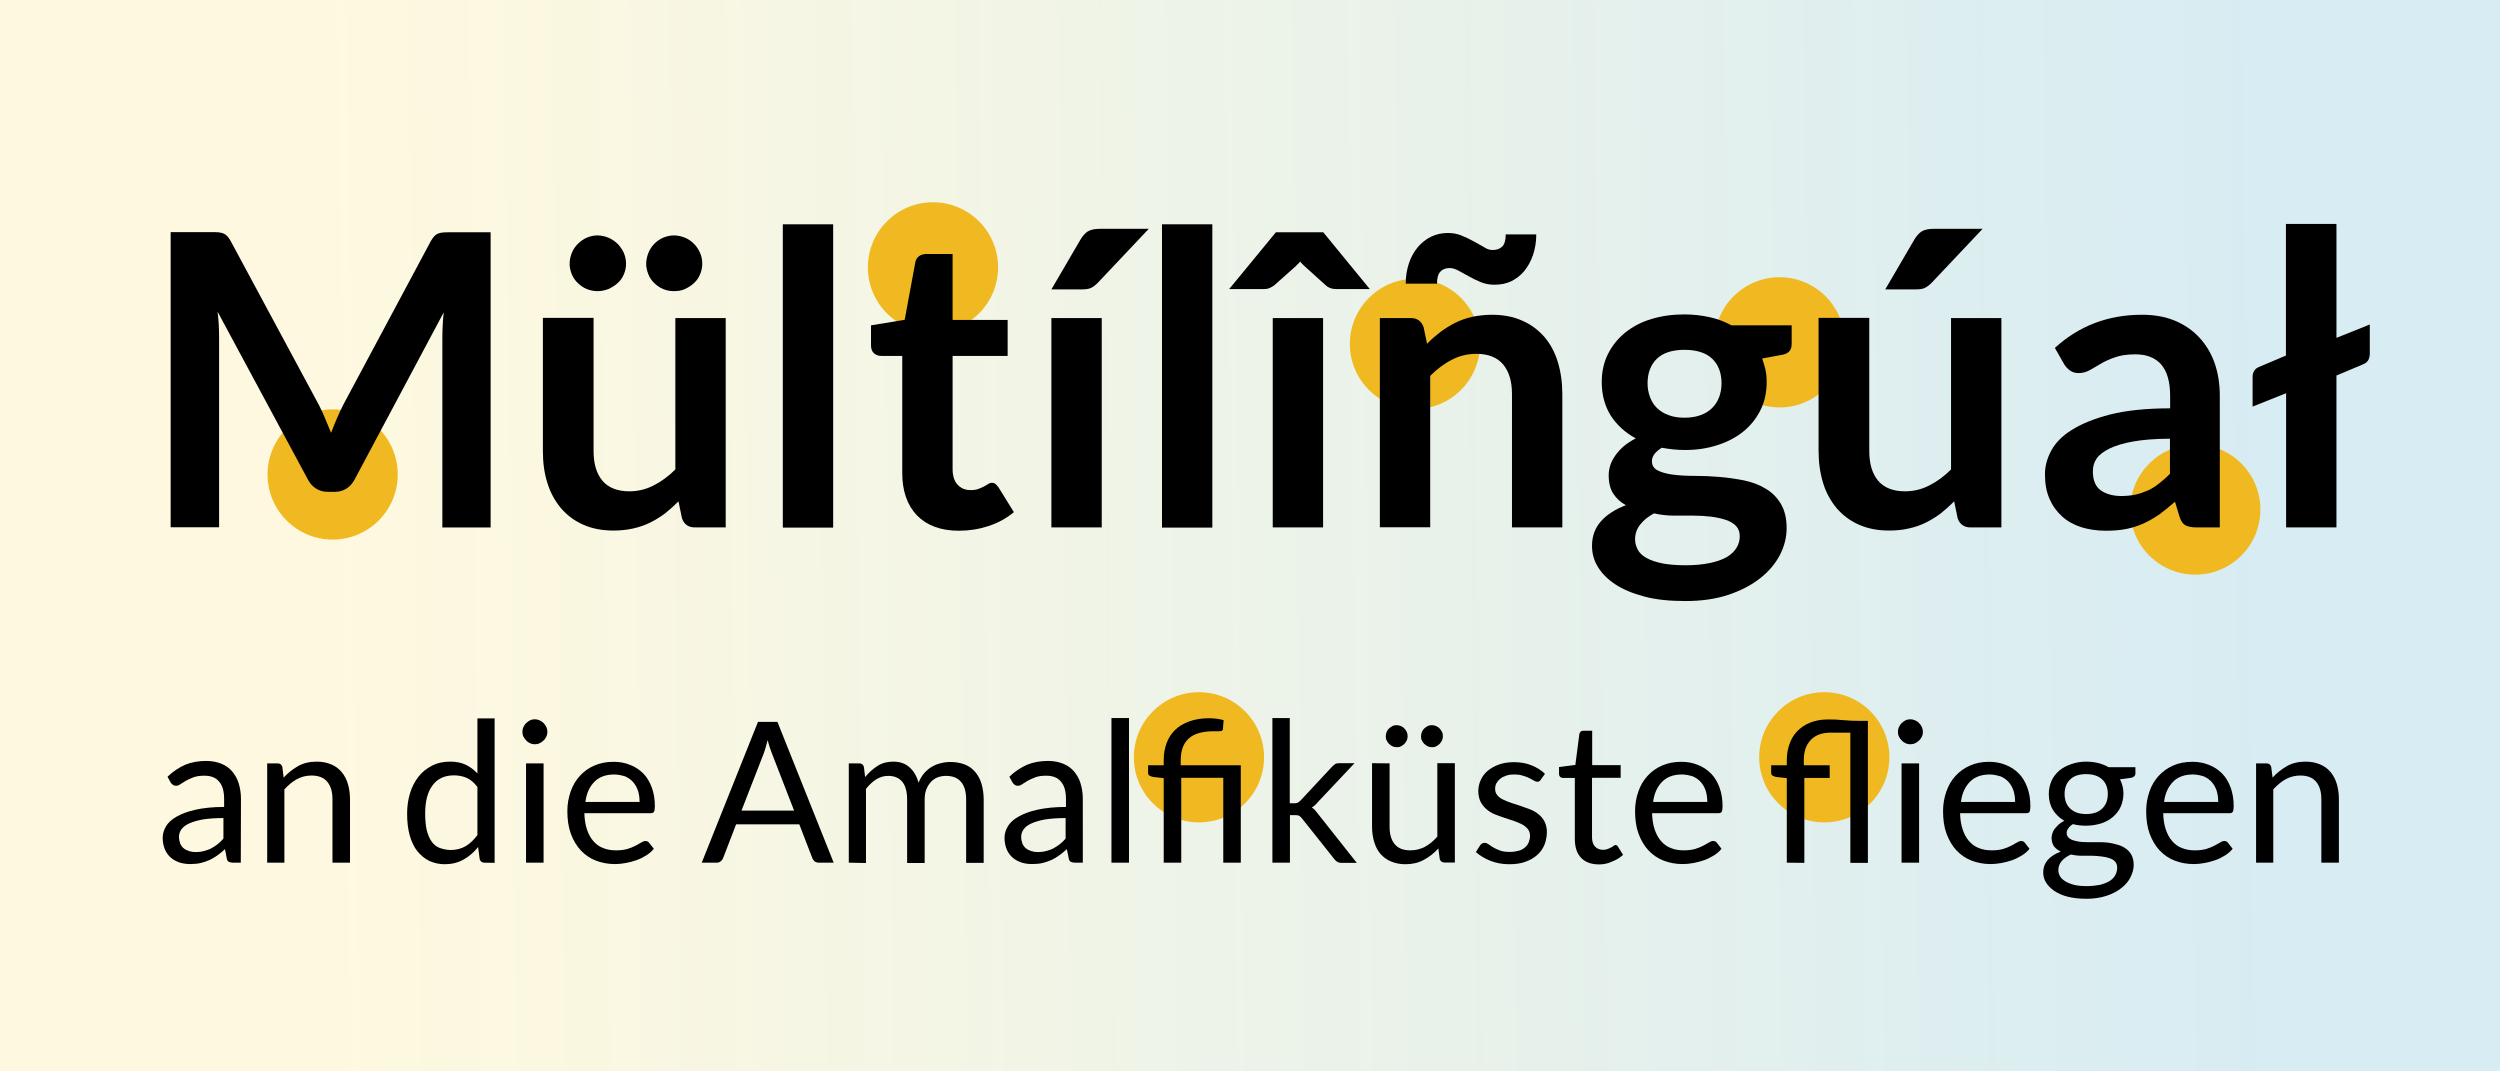 <?xml version="1.0" encoding="utf-8"?>
<!-- Generator: Adobe Illustrator 22.0.0, SVG Export Plug-In . SVG Version: 6.00 Build 0)  -->
<svg version="1.1" id="Ebene_1" xmlns="http://www.w3.org/2000/svg" xmlns:xlink="http://www.w3.org/1999/xlink" x="0px" y="0px"
	 viewBox="0 0 1440 617" style="enable-background:new 0 0 1440 617;" xml:space="preserve">
<style type="text/css">
	.st0{opacity:0.6;fill:url(#SVGID_1_);enable-background:new    ;}
	.st1{fill:#F0B921;}
</style>
<g id="Ebene_1_1_">
	
		<linearGradient id="SVGID_1_" gradientUnits="userSpaceOnUse" x1="197.679" y1="302.372" x2="1315.628" y2="315.513" gradientTransform="matrix(1 0 0 -1 0 617)">
		<stop  offset="5.000000e-04" style="stop-color:#FAE897;stop-opacity:0.5"/>
		<stop  offset="0.124" style="stop-color:#EFE49B;stop-opacity:0.488"/>
		<stop  offset="0.344" style="stop-color:#D0DAA5;stop-opacity:0.466"/>
		<stop  offset="0.634" style="stop-color:#9FC9B6;stop-opacity:0.436"/>
		<stop  offset="0.981" style="stop-color:#5CB1CD;stop-opacity:0.402"/>
		<stop  offset="1" style="stop-color:#58B0CE;stop-opacity:0.4"/>
	</linearGradient>
	<rect x="-2" class="st0" width="1442" height="617"/>
	
		<ellipse transform="matrix(0.23 -0.973 0.973 0.23 597.737 1149.119)" class="st1" cx="1024.9" cy="196.9" rx="37.5" ry="37.5"/>
	<circle class="st1" cx="815" cy="198.1" r="37.5"/>
	<circle class="st1" cx="537.4" cy="154" r="37.5"/>
	<circle class="st1" cx="1264.5" cy="293.5" r="37.5"/>
	<circle class="st1" cx="191.6" cy="273.3" r="37.5"/>
	<circle class="st1" cx="690.6" cy="436.2" r="37.5"/>
	<circle class="st1" cx="1050.8" cy="436.2" r="37.5"/>
	<g>
		<path d="M187.3,241.1c1.1,2.7,2.2,5.4,3.4,8.2c1.1-2.8,2.2-5.6,3.4-8.4c1.2-2.7,2.4-5.4,3.7-7.9l50.4-94.2c0.7-1.2,1.3-2.1,2-2.8
			c0.7-0.7,1.4-1.2,2.2-1.5s1.8-0.5,2.8-0.6c1-0.1,2.2-0.1,3.6-0.1h23.8v170h-27.8V194c0-2,0.1-4.3,0.2-6.7c0.1-2.4,0.3-4.9,0.6-7.4
			l-51.4,96.4c-1.2,2.2-2.7,3.9-4.6,5.1c-1.9,1.2-4.1,1.9-6.6,1.9h-4.4c-2.5,0-4.7-0.7-6.6-1.9c-1.9-1.2-3.4-2.9-4.6-5.1l-52.1-96.8
			c0.3,2.6,0.6,5.1,0.7,7.5c0.1,2.5,0.2,4.7,0.2,6.9v109.8H98.3v-170h23.8c1.4,0,2.6,0,3.6,0.1c1,0.1,2,0.3,2.8,0.6s1.6,0.8,2.3,1.5
			c0.7,0.7,1.4,1.7,2,2.8l50.8,94.4C185,235.8,186.2,238.4,187.3,241.1z"/>
		<path d="M341.9,183.2v76.6c0,7.4,1.7,13,5.1,17.1c3.4,4,8.6,6.1,15.4,6.1c5,0,9.7-1.1,14.1-3.4c4.4-2.2,8.6-5.3,12.5-9.2v-87.2h29
			v120.6h-17.8c-3.7,0-6.2-1.8-7.4-5.3l-2-9.7c-2.5,2.5-5.1,4.8-7.7,6.9c-2.7,2-5.5,3.8-8.6,5.3c-3,1.5-6.2,2.6-9.8,3.4
			c-3.4,0.8-7.3,1.2-11.3,1.2c-6.6,0-12.4-1.1-17.5-3.4c-5-2.2-9.3-5.4-12.8-9.5c-3.4-4.1-6.1-8.9-7.8-14.5
			c-1.8-5.6-2.6-11.7-2.6-18.5v-76.6H341.9z M360.6,152c0,2.2-0.5,4.3-1.3,6.1c-0.8,2-2,3.6-3.6,5c-1.5,1.4-3.3,2.5-5.3,3.4
			c-2,0.8-4.1,1.2-6.3,1.2c-2.1,0-4.1-0.4-6.1-1.2c-2-0.8-3.6-2-5.1-3.4c-1.5-1.4-2.7-3.1-3.5-5c-0.8-2-1.3-4-1.3-6.1
			c0-2.2,0.5-4.4,1.3-6.4c0.8-2,2-3.7,3.5-5.2c1.5-1.5,3.2-2.7,5.1-3.5s3.9-1.3,6.1-1.3c2.2,0,4.3,0.5,6.3,1.3c2,0.8,3.7,2,5.3,3.5
			c1.5,1.5,2.7,3.3,3.6,5.2C360.1,147.5,360.6,149.6,360.6,152z M404.5,152c0,2.2-0.5,4.3-1.3,6.1c-0.8,2-2,3.6-3.5,5
			c-1.5,1.4-3.3,2.5-5.2,3.4s-4.1,1.2-6.3,1.2c-2.2,0-4.3-0.4-6.2-1.2c-2-0.8-3.6-2-5.1-3.4c-1.5-1.4-2.6-3.1-3.4-5
			c-0.8-2-1.3-4-1.3-6.1c0-2.2,0.5-4.4,1.3-6.4c0.8-2,2-3.7,3.4-5.2c1.5-1.5,3.2-2.7,5.1-3.5s4-1.3,6.2-1.3c2.2,0,4.3,0.5,6.3,1.3
			c2,0.8,3.7,2,5.2,3.5c1.5,1.5,2.7,3.3,3.5,5.2C404.1,147.5,404.5,149.6,404.5,152z"/>
		<path d="M479.9,129.2v174.7h-29V129.2H479.9z"/>
		<path d="M552.3,305.7c-10.4,0-18.4-3-24.1-8.8c-5.7-6-8.5-14.1-8.5-24.5V205h-12.2c-1.6,0-2.9-0.5-4.1-1.5c-1.1-1-1.7-2.5-1.7-4.6
			v-11.5l19.4-3.2l6.1-33c0.3-1.6,1-2.8,2.1-3.6c1.1-0.8,2.6-1.3,4.3-1.3h15.1v38h31.7V205h-31.7v65.3c0,3.7,0.9,6.7,2.8,8.8
			c1.9,2.1,4.4,3.2,7.5,3.2c1.8,0,3.4-0.2,4.6-0.7c1.2-0.5,2.2-0.8,3.2-1.4c0.9-0.5,1.7-0.9,2.4-1.4c0.7-0.5,1.4-0.7,2.1-0.7
			c0.8,0,1.6,0.2,2.1,0.7c0.6,0.5,1.1,1.1,1.8,2L584,295c-4.2,3.5-9.1,6.2-14.6,8C563.9,304.8,558.2,305.7,552.3,305.7z"/>
		<path d="M661.6,131.9l-29,30.7c-1.5,1.6-2.9,2.6-4.3,3.3c-1.4,0.6-3.2,0.8-5.3,0.8h-17.4l16.7-28.6c1.2-2,2.5-3.6,4.1-4.7
			c1.6-1,3.9-1.6,7.1-1.6H661.6z M634.6,183.2v120.6h-29V183.2H634.6z"/>
		<path d="M698.3,129.2v174.7h-29V129.2H698.3z"/>
		<path d="M789,166.5h-19.4c-2.4,0-4.4-0.7-5.9-2.1l-12.4-11.2c-0.4-0.4-0.8-0.7-1.2-1.2c-0.5-0.4-0.8-0.8-1.2-1.4
			c-0.4,0.6-0.8,1-1.2,1.4c-0.5,0.4-0.8,0.7-1.2,1.2L734,164.3c-0.7,0.6-1.5,1-2.5,1.5c-1,0.5-2.1,0.7-3.4,0.7H708l26.9-32.7h27.3
			L789,166.5z M762.1,183.2v120.6h-29V183.2H762.1z"/>
		<path d="M794.8,303.8V183.2h17.8c3.7,0,6.2,1.8,7.4,5.3l2,9.5c2.4-2.5,5-4.7,7.7-6.8c2.7-2,5.6-3.8,8.6-5.3c3-1.5,6.2-2.6,9.7-3.4
			c3.4-0.7,7.2-1.2,11.3-1.2c6.6,0,12.4,1.1,17.5,3.4c5.1,2.2,9.3,5.4,12.8,9.4c3.4,4,6,8.8,7.7,14.4s2.6,11.8,2.6,18.5v76.8h-29
			V227c0-7.4-1.7-13-5.1-17.1c-3.4-4-8.6-6.1-15.4-6.1c-5,0-9.7,1.1-14.1,3.4c-4.4,2.2-8.6,5.4-12.5,9.3v87.2H794.8z M859.8,144
			c2.3,0,4.2-0.7,5.5-2c1.3-1.3,2-3.6,2-7h17.6c0,4.4-0.7,8.4-1.9,11.9c-1.2,3.5-2.9,6.6-5,9.2c-2.1,2.5-4.7,4.5-7.5,5.9
			c-3,1.4-6.1,2-9.7,2c-2.8,0-5.5-0.5-7.9-1.5c-2.4-1-4.7-2.1-6.8-3.3c-2-1.1-4.1-2.2-6-3.3c-1.9-1-3.5-1.5-5.1-1.5
			c-2.2,0-4.1,0.7-5.3,2c-1.3,1.4-2,3.7-2,7h-18c0-4.4,0.7-8.4,1.9-11.9c1.2-3.5,2.9-6.6,5.1-9.2c2.2-2.5,4.7-4.6,7.7-6
			c3-1.4,6.1-2.1,9.6-2.1c2.8,0,5.5,0.5,7.9,1.5c2.5,1,4.7,2.1,6.9,3.3c2.1,1.2,4.1,2.2,5.9,3.3C856.6,143.6,858.3,144,859.8,144z"
			/>
		<path d="M970.2,181.1c5.2,0,10.1,0.6,14.6,1.6c4.6,1,8.7,2.6,12.5,4.7h34.7v10.8c0,1.8-0.5,3.3-1.4,4.2c-0.9,1-2.5,1.8-4.8,2.1
			l-10.8,2c0.7,2,1.4,4.2,1.9,6.4c0.5,2.2,0.7,4.7,0.7,7.2c0,6-1.2,11.4-3.6,16.2c-2.4,4.8-5.7,8.9-9.9,12.3
			c-4.2,3.4-9.2,6-14.9,7.8c-5.8,1.9-12,2.8-18.7,2.8c-4.6,0-8.9-0.5-13.3-1.3c-3.7,2.3-5.7,4.8-5.7,7.7c0,2.4,1.1,4.3,3.4,5.4
			c2.2,1.1,5.2,2,8.8,2.4c3.6,0.5,7.8,0.7,12.4,0.7c4.7,0,9.4,0.2,14.2,0.6c4.8,0.4,9.6,1.1,14.2,2c4.7,1,8.8,2.5,12.4,4.7
			c3.6,2.1,6.6,5,8.8,8.7c2.2,3.6,3.4,8.4,3.4,14.1c0,5.3-1.3,10.5-3.9,15.5c-2.6,5-6.4,9.5-11.4,13.4c-4.9,3.9-11.1,7.1-18.2,9.5
			c-7.2,2.4-15.5,3.6-24.7,3.6s-17.1-0.8-23.8-2.6c-6.7-1.8-12.3-4.1-16.8-7.1c-4.5-3-7.7-6.3-10-10.1s-3.3-7.8-3.3-12
			c0-5.7,1.8-10.4,5.2-14.2c3.4-3.8,8.2-6.9,14.3-9.2c-3-1.7-5.4-3.8-7.2-6.6c-1.8-2.7-2.7-6.3-2.7-10.7c0-1.8,0.3-3.6,0.9-5.6
			s1.6-3.8,2.9-5.7c1.3-1.9,2.9-3.6,4.8-5.3c2-1.7,4.3-3.2,7-4.6c-6.1-3.3-10.9-7.7-14.4-13.1c-3.4-5.5-5.2-11.9-5.2-19.3
			c0-6,1.2-11.4,3.6-16.2c2.4-4.8,5.7-8.9,10-12.4c4.3-3.4,9.3-6.1,15.2-7.8C957,182,963.3,181.1,970.2,181.1z M1002.1,308.9
			c0-2.4-0.7-4.4-2.1-5.9c-1.4-1.5-3.4-2.7-5.8-3.5s-5.3-1.5-8.6-1.9c-3.3-0.4-6.7-0.6-10.3-0.6c-3.6,0-7.4,0-11.3,0
			c-3.9,0-7.6-0.5-11.3-1.3c-3.3,1.8-6,3.9-7.9,6.4c-2,2.5-3,5.3-3,8.6c0,2.1,0.6,4.1,1.6,6c1,1.9,2.7,3.4,5,4.7
			c2.3,1.3,5.3,2.3,9,3.1c3.7,0.7,8.2,1.1,13.5,1.1c5.4,0,10.1-0.5,14-1.3c3.9-0.8,7.2-2,9.7-3.4c2.5-1.5,4.4-3.3,5.6-5.3
			C1001.5,313.5,1002.1,311.3,1002.1,308.9z M970.2,240.6c3.6,0,6.7-0.5,9.4-1.5c2.7-1,4.8-2.3,6.6-4.1c1.8-1.8,3.1-3.8,4-6.2
			c0.9-2.4,1.4-5.1,1.4-8c0-6-1.8-10.7-5.3-14.1c-3.5-3.4-8.9-5.2-16-5.2c-7.2,0-12.5,1.8-16,5.2s-5.3,8.2-5.3,14.1
			c0,2.8,0.5,5.5,1.4,7.9c0.9,2.4,2.2,4.6,4,6.3s4,3.2,6.7,4.1C963.6,240.1,966.7,240.6,970.2,240.6z"/>
		<path d="M1076.7,183.2v76.6c0,7.4,1.7,13,5.1,17.1c3.4,4,8.6,6.1,15.4,6.1c5,0,9.7-1.1,14.1-3.4c4.4-2.2,8.6-5.3,12.5-9.2v-87.2
			h29v120.6h-17.8c-3.7,0-6.2-1.8-7.4-5.3l-2-9.7c-2.5,2.5-5.1,4.8-7.7,6.9c-2.7,2-5.5,3.8-8.6,5.3c-3,1.5-6.2,2.6-9.8,3.4
			c-3.4,0.8-7.3,1.2-11.3,1.2c-6.6,0-12.4-1.1-17.5-3.4c-5-2.2-9.3-5.4-12.8-9.5c-3.4-4.1-6.1-8.9-7.8-14.5s-2.6-11.7-2.6-18.5
			v-76.6H1076.7z M1141.9,131.9l-29,30.7c-1.5,1.6-2.9,2.6-4.3,3.3c-1.4,0.6-3.2,0.8-5.3,0.8h-17.4l16.7-28.6c1.2-2,2.5-3.6,4.1-4.7
			c1.6-1,3.9-1.6,7.1-1.6H1141.9z"/>
		<path d="M1278.3,303.8h-13c-2.7,0-4.9-0.4-6.4-1.2c-1.6-0.8-2.7-2.5-3.5-5l-2.6-8.6c-3.1,2.7-6.1,5.1-9,7.3c-3,2-6,3.8-9.1,5.2
			c-3.2,1.4-6.4,2.5-10,3.2c-3.5,0.7-7.4,1-11.7,1c-5.1,0-9.8-0.7-14.1-2c-4.3-1.4-8-3.4-11.1-6.2c-3.1-2.8-5.5-6.1-7.3-10.2
			c-1.8-4.1-2.6-8.8-2.6-14.2c0-4.6,1.2-9,3.6-13.5s6.3-8.5,11.9-12c5.6-3.5,12.9-6.5,22.2-8.9c9.2-2.3,20.8-3.5,34.4-3.5v-7.1
			c0-8.1-1.7-14.1-5.1-18.1c-3.4-3.9-8.4-5.9-14.9-5.9c-4.7,0-8.7,0.6-11.7,1.7c-3.2,1.1-5.9,2.3-8.2,3.7c-2.3,1.4-4.5,2.6-6.4,3.7
			c-2,1.1-4.1,1.7-6.4,1.7c-2,0-3.6-0.5-5-1.5c-1.4-1-2.5-2.2-3.4-3.7l-5.3-9.3c13.9-12.7,30.6-19.1,50.2-19.1
			c7.1,0,13.3,1.1,18.9,3.4c5.5,2.3,10.2,5.5,14.1,9.7c3.8,4.1,6.8,9,8.8,14.7s3,12,3,18.8V303.8z M1221.9,285.7
			c3,0,5.7-0.3,8.2-0.8c2.5-0.6,4.8-1.4,7.1-2.4c2.2-1,4.4-2.4,6.4-4c2-1.6,4.2-3.4,6.3-5.6v-20.2c-8.5,0-15.5,0.6-21.2,1.6
			c-5.7,1-10.2,2.4-13.7,4.1c-3.4,1.7-5.9,3.6-7.4,5.8c-1.5,2.2-2.1,4.7-2.1,7.3c0,5.1,1.5,8.8,4.6,11
			C1213.2,284.6,1217.1,285.7,1221.9,285.7z"/>
		<path d="M1345.8,129.2v65.4l19.2-7.7v16.7c0,3.3-1.3,5.3-4,6.3l-15.2,6.4v87.5h-29v-77.3l-19.3,7.7v-17.1c0-2.7,1.2-4.7,3.6-5.7
			l15.6-6.6V129h29V129.2z"/>
	</g>
	<g>
		<path d="M138.7,496.9h-4.5c-1,0-1.8-0.2-2.4-0.5c-0.6-0.3-1-0.9-1.2-2l-1-5.3c-1.5,1.4-3,2.6-4.4,3.6c-1.4,1-3,2-4.6,2.7
			c-1.6,0.7-3.3,1.3-5,1.7c-1.8,0.4-3.8,0.6-6,0.6c-2.2,0-4.3-0.3-6.2-0.9c-2-0.7-3.6-1.6-5-2.8s-2.6-2.8-3.4-4.7s-1.3-4.2-1.3-6.8
			c0-2.2,0.7-4.5,1.9-6.5c1.2-2.1,3.3-4,6.1-5.6c2.8-1.6,6.4-3,10.9-4c4.5-1,10-1.6,16.5-1.6v-4.5c0-4.5-0.9-7.8-2.9-10.1
			c-1.9-2.3-4.7-3.4-8.5-3.4c-2.4,0-4.6,0.3-6.2,0.9c-1.7,0.7-3.2,1.3-4.4,2c-1.2,0.7-2.3,1.5-3.2,2c-0.9,0.7-1.8,0.9-2.6,0.9
			c-0.7,0-1.3-0.2-1.8-0.6c-0.5-0.4-0.9-0.8-1.2-1.3l-1.8-3.3c3.2-3.1,6.6-5.3,10.2-6.9c3.6-1.5,7.7-2.2,12.2-2.2
			c3.2,0,6.1,0.6,8.6,1.6c2.5,1,4.6,2.5,6.2,4.4s3,4.2,3.8,6.9c0.8,2.7,1.3,5.6,1.3,8.8L138.7,496.9L138.7,496.9z M112.6,490.8
			c1.8,0,3.4-0.2,4.8-0.6s2.9-0.8,4.2-1.5c1.3-0.7,2.5-1.5,3.7-2.4s2.3-2,3.4-3.3v-11.8c-4.7,0-8.6,0.3-11.8,0.8
			c-3.3,0.6-5.9,1.4-7.9,2.3c-2,0.9-3.5,2-4.5,3.4c-0.9,1.3-1.4,2.7-1.4,4.3c0,1.5,0.3,2.8,0.7,3.9c0.5,1.1,1.1,2,2,2.7
			c0.8,0.7,1.8,1.2,3,1.6C110,490.6,111.3,490.8,112.6,490.8z"/>
		<path d="M153.9,496.9v-57.2h6c1.4,0,2.3,0.7,2.7,2l0.8,6.2c2.5-2.8,5.3-4.9,8.4-6.7c3.1-1.7,6.6-2.5,10.7-2.5
			c3.2,0,5.9,0.6,8.3,1.6c2.4,1,4.4,2.5,6,4.4c1.6,1.9,2.8,4.2,3.6,6.9c0.8,2.7,1.2,5.7,1.2,8.8v36.5h-10.1v-36.5
			c0-4.4-1-7.7-3-10.1c-2-2.4-5-3.6-9.1-3.6c-3,0-5.8,0.7-8.4,2.1s-4.9,3.4-7.2,5.9v42.2H153.9z"/>
		<path d="M279,496.9c-1.4,0-2.3-0.7-2.7-2l-0.9-7c-2.4,3-5.2,5.4-8.4,7.2c-3.2,1.8-6.8,2.7-10.8,2.7c-3.3,0-6.2-0.7-8.9-1.9
			c-2.7-1.3-4.9-3.2-6.9-5.6c-1.9-2.4-3.4-5.5-4.4-9.1c-1-3.6-1.5-7.8-1.5-12.6c0-4.2,0.6-8.2,1.7-11.8c1.1-3.6,2.8-6.8,4.9-9.5
			c2.1-2.7,4.7-4.7,7.8-6.3s6.5-2.3,10.4-2.3c3.5,0,6.5,0.6,9,1.8c2.5,1.2,4.7,2.9,6.7,5v-31.7h9.9V497L279,496.9L279,496.9z
			 M259.5,489.6c3.3,0,6.1-0.7,8.7-2.2c2.5-1.5,4.7-3.6,6.8-6.4v-27.7c-1.9-2.5-3.9-4.2-6.1-5.2c-2.2-1-4.7-1.5-7.4-1.5
			c-5.4,0-9.5,1.9-12.3,5.7c-2.9,3.8-4.3,9.2-4.3,16.3c0,3.7,0.3,6.9,0.9,9.6c0.7,2.7,1.6,4.8,2.8,6.5c1.2,1.7,2.8,3,4.6,3.7
			C255,489,257.2,489.6,259.5,489.6z"/>
		<path d="M315.3,421.6c0,1-0.2,1.9-0.6,2.7c-0.4,0.8-0.9,1.6-1.6,2.2c-0.7,0.7-1.4,1.2-2.3,1.6c-0.8,0.4-1.8,0.6-2.8,0.6
			c-1,0-1.9-0.2-2.7-0.6c-0.8-0.4-1.6-0.9-2.2-1.6c-0.7-0.7-1.2-1.4-1.6-2.2c-0.4-0.8-0.6-1.8-0.6-2.7c0-1,0.2-2,0.6-2.8
			c0.4-0.9,0.9-1.7,1.6-2.3c0.7-0.7,1.4-1.2,2.2-1.6c0.8-0.4,1.8-0.6,2.7-0.6c1,0,1.9,0.2,2.8,0.6c0.8,0.4,1.7,0.9,2.3,1.6
			c0.7,0.7,1.2,1.4,1.6,2.3C315.2,419.8,315.3,420.7,315.3,421.6z M313.1,439.7v57.2H303v-57.2H313.1z"/>
		<path d="M353.5,438.8c3.4,0,6.6,0.6,9.5,1.8c2.9,1.1,5.4,2.8,7.5,4.9c2.1,2.1,3.7,4.8,4.9,8c1.2,3.2,1.8,6.8,1.8,10.9
			c0,1.6-0.2,2.6-0.5,3.2c-0.4,0.6-1,0.8-2,0.8h-38.1c0.1,3.6,0.6,6.8,1.5,9.4c0.9,2.7,2.1,4.9,3.7,6.7c1.6,1.8,3.4,3.2,5.7,4
			c2.1,0.9,4.7,1.3,7.4,1.3c2.5,0,4.7-0.3,6.5-0.8c1.9-0.6,3.4-1.2,4.7-1.9c1.3-0.7,2.4-1.3,3.4-1.9s1.7-0.8,2.3-0.8
			c0.8,0,1.5,0.3,2,0.9l2.8,3.6c-1.2,1.5-2.7,2.8-4.5,3.9c-1.8,1.1-3.6,2-5.6,2.7c-2,0.7-4,1.2-6.1,1.6c-2.1,0.4-4.2,0.6-6.2,0.6
			c-4,0-7.6-0.7-11-2c-3.4-1.3-6.2-3.3-8.7-5.9c-2.4-2.6-4.3-5.8-5.7-9.6c-1.4-3.8-2-8.2-2-13.1c0-4,0.7-7.7,1.9-11.2
			c1.2-3.4,3-6.5,5.3-9s5.1-4.6,8.5-6C345.7,439.5,349.4,438.8,353.5,438.8z M353.8,446.1c-4.8,0-8.7,1.4-11.4,4.2
			c-2.8,2.8-4.6,6.7-5.2,11.6h31.2c0-2.3-0.3-4.5-0.9-6.4c-0.7-2-1.6-3.6-2.8-5s-2.8-2.5-4.6-3.3C358.1,446.6,356,446.1,353.8,446.1
			z"/>
		<path d="M480.2,496.9h-8.5c-1,0-1.8-0.3-2.4-0.7c-0.6-0.5-1-1.1-1.4-1.9l-7.5-19.5H424l-7.5,19.5c-0.3,0.7-0.7,1.3-1.4,1.8
			c-0.7,0.6-1.4,0.8-2.4,0.8h-8.5l32.4-81.1h11.2L480.2,496.9z M427.1,466.9h30.3l-12.8-33c-0.8-2-1.7-4.6-2.4-7.6
			c-0.4,1.6-0.8,3-1.2,4.3s-0.7,2.4-1.1,3.4L427.1,466.9z"/>
		<path d="M488.9,496.9v-57.2h6c1.4,0,2.3,0.7,2.7,2l0.7,5.9c2.1-2.6,4.5-4.7,7.1-6.4c2.6-1.7,5.7-2.5,9.1-2.5c3.9,0,7,1.1,9.4,3.3
			c2.4,2.1,4.1,5,5.2,8.8c0.8-2,1.9-3.9,3.2-5.4c1.3-1.5,2.8-2.8,4.4-3.7c1.6-1,3.4-1.7,5.2-2.1c1.9-0.5,3.7-0.7,5.6-0.7
			c3,0,5.7,0.5,8.1,1.4c2.3,0.9,4.4,2.3,6,4.2c1.6,1.9,2.9,4.1,3.7,6.8c0.8,2.7,1.3,5.8,1.3,9.2v36.5h-10.1v-36.5
			c0-4.5-1-7.9-3-10.2s-4.8-3.4-8.6-3.4c-1.7,0-3.3,0.3-4.7,0.8s-2.8,1.4-3.9,2.6s-2,2.5-2.7,4.3c-0.7,1.7-1,3.7-1,6v36.5h-10.1
			v-36.5c0-4.6-0.9-8-2.8-10.3s-4.6-3.4-8.1-3.4c-2.5,0-4.8,0.7-6.9,2c-2.1,1.3-4.1,3.2-5.9,5.5v42.7L488.9,496.9L488.9,496.9z"/>
		<path d="M623.7,496.9h-4.5c-1,0-1.8-0.2-2.4-0.5c-0.6-0.3-1-0.9-1.2-2l-1.1-5.3c-1.5,1.4-3,2.6-4.4,3.6c-1.4,1-3,2-4.6,2.7
			c-1.6,0.7-3.3,1.3-5,1.7c-1.8,0.4-3.8,0.6-6,0.6c-2.2,0-4.3-0.3-6.2-0.9c-2-0.7-3.6-1.6-5-2.8c-1.4-1.2-2.6-2.8-3.4-4.7
			s-1.3-4.2-1.3-6.8c0-2.2,0.7-4.5,1.9-6.5c1.2-2.1,3.3-4,6.1-5.6c2.8-1.6,6.4-3,10.9-4c4.5-1,10-1.6,16.5-1.6v-4.5
			c0-4.5-0.9-7.8-2.9-10.1c-1.9-2.3-4.7-3.4-8.5-3.4c-2.4,0-4.6,0.3-6.2,0.9c-1.7,0.7-3.2,1.3-4.4,2s-2.3,1.5-3.2,2
			c-0.9,0.7-1.8,0.9-2.6,0.9c-0.7,0-1.3-0.2-1.8-0.6c-0.5-0.4-0.9-0.8-1.2-1.3l-1.8-3.3c3.2-3.1,6.6-5.3,10.2-6.9
			c3.6-1.5,7.7-2.2,12.2-2.2c3.2,0,6.1,0.6,8.6,1.6c2.5,1,4.6,2.5,6.2,4.4s3,4.2,3.8,6.9c0.8,2.7,1.3,5.6,1.3,8.8L623.7,496.9
			L623.7,496.9z M597.7,490.8c1.8,0,3.4-0.2,4.8-0.6s2.9-0.8,4.2-1.5c1.3-0.7,2.5-1.5,3.7-2.4s2.3-2,3.4-3.3v-11.8
			c-4.7,0-8.6,0.3-11.8,0.8c-3.3,0.6-5.9,1.4-7.9,2.3s-3.5,2-4.5,3.4c-0.9,1.3-1.4,2.7-1.4,4.3c0,1.5,0.3,2.8,0.7,3.9
			c0.5,1.1,1.1,2,2,2.7c0.8,0.7,1.8,1.2,3,1.6C595.1,490.6,596.4,490.8,597.7,490.8z"/>
		<path d="M650.3,413.6v83.3h-10.1v-83.3H650.3z"/>
		<path d="M670.3,496.9v-48.7l-6.3-0.7c-0.8-0.2-1.4-0.5-2-0.8c-0.6-0.4-0.7-0.9-0.7-1.8v-4.1h9v-3.2c0-3.5,0.6-6.7,1.7-9.7
			c1.1-2.9,2.7-5.4,4.9-7.5c2.1-2.1,4.9-3.7,8.2-4.9c3.3-1.2,7.1-1.8,11.4-1.8c1.4,0,2.9,0.1,4.4,0.3c1.5,0.2,2.8,0.5,3.9,0.8
			l-0.4,5.3c-0.1,0.5-0.3,0.7-0.7,0.9c-0.4,0.1-0.9,0.2-1.7,0.2c-0.4,0-0.8,0-1.3,0s-0.9,0-1.5,0c-6.7,0-11.5,1.4-14.5,4.2
			c-3.1,2.8-4.6,6.9-4.6,12.5v2.9h34.6v56.1h-10.1v-48.9h-24.2v48.9L670.3,496.9L670.3,496.9z"/>
		<path d="M742.9,413.6v49.1h2.6c0.7,0,1.4-0.1,1.9-0.3s1-0.7,1.7-1.3l18.1-19.4c0.6-0.6,1.1-1.1,1.7-1.5c0.6-0.4,1.3-0.6,2.2-0.6
			h9.1L759,462.1c-0.6,0.7-1,1.2-1.6,1.7c-0.5,0.5-1.1,0.9-1.8,1.3c0.7,0.5,1.3,0.9,1.9,1.6c0.6,0.7,1,1.2,1.6,2l22.4,28.3h-9
			c-0.8,0-1.6-0.2-2.1-0.5c-0.6-0.3-1.1-0.8-1.7-1.5L750,471.5c-0.6-0.8-1.1-1.3-1.7-1.6c-0.6-0.3-1.4-0.4-2.5-0.4H743v27.4h-10.1
			v-83.3H742.9z"/>
		<path d="M800.4,439.7v36.5c0,4.4,1,7.7,3,10.1c2,2.4,5,3.5,9,3.5c3,0,5.7-0.7,8.3-2c2.6-1.4,5-3.4,7.2-5.9v-42.3h10.1v57.2h-6
			c-1.4,0-2.3-0.7-2.7-2l-0.8-6.1c-2.5,2.8-5.3,4.9-8.4,6.6c-3.1,1.7-6.6,2.5-10.6,2.5c-3.2,0-5.9-0.6-8.3-1.6
			c-2.4-1-4.4-2.5-6.1-4.4c-1.6-1.9-2.8-4.2-3.6-6.9s-1.2-5.7-1.2-8.8v-36.5L800.4,439.7L800.4,439.7z M810.8,424.1
			c0,0.8-0.2,1.7-0.5,2.4c-0.4,0.7-0.8,1.4-1.4,2c-0.6,0.6-1.3,1-2,1.4s-1.6,0.5-2.4,0.5c-0.8,0-1.6-0.2-2.4-0.5
			c-0.7-0.4-1.4-0.8-2-1.4c-0.6-0.6-1-1.2-1.4-2c-0.4-0.7-0.5-1.6-0.5-2.4c0-0.8,0.2-1.7,0.5-2.5c0.4-0.8,0.8-1.5,1.4-2
			c0.6-0.6,1.2-1,2-1.4c0.7-0.4,1.6-0.5,2.4-0.5c0.8,0,1.7,0.2,2.4,0.5c0.7,0.3,1.5,0.8,2,1.4c0.6,0.6,1.1,1.3,1.4,2
			S810.8,423.2,810.8,424.1z M831.1,424.1c0,0.8-0.2,1.7-0.5,2.4c-0.4,0.7-0.8,1.4-1.4,2s-1.3,1-2,1.4s-1.6,0.5-2.4,0.5
			s-1.7-0.2-2.4-0.5c-0.7-0.4-1.4-0.8-2-1.4s-1-1.2-1.4-2c-0.4-0.7-0.5-1.6-0.5-2.4c0-0.8,0.2-1.7,0.5-2.5c0.4-0.8,0.8-1.5,1.4-2
			c0.6-0.6,1.2-1,2-1.4c0.7-0.4,1.6-0.5,2.4-0.5c0.8,0,1.7,0.2,2.4,0.5c0.7,0.4,1.5,0.8,2,1.4c0.6,0.6,1,1.3,1.4,2
			C831,422.4,831.1,423.2,831.1,424.1z"/>
		<path d="M887.5,449.1c-0.5,0.8-1.1,1.2-2,1.2c-0.6,0-1.2-0.2-2-0.7c-0.7-0.4-1.6-0.8-2.6-1.4c-1-0.5-2.2-1-3.7-1.4
			c-1.4-0.5-3.2-0.7-5.1-0.7c-1.7,0-3.3,0.2-4.6,0.7c-1.4,0.5-2.5,1-3.4,1.8c-0.9,0.7-1.7,1.7-2.2,2.6c-0.5,1-0.7,2-0.7,3.3
			c0,1.5,0.5,2.7,1.3,3.6c0.8,1,2,1.9,3.4,2.5c1.4,0.7,3,1.3,4.7,1.9c1.8,0.6,3.6,1.1,5.5,1.8s3.7,1.3,5.5,2
			c1.8,0.7,3.4,1.7,4.7,2.8c1.4,1.1,2.5,2.5,3.4,4.2c0.8,1.7,1.3,3.6,1.3,5.9c0,2.6-0.5,5.1-1.4,7.4c-0.9,2.2-2.3,4.2-4.2,5.9
			s-4.1,2.9-6.8,3.9c-2.7,1-5.8,1.4-9.3,1.4c-4,0-7.6-0.7-10.9-2c-3.3-1.3-6-3-8.3-5l2.4-3.8c0.3-0.5,0.7-0.8,1.1-1.1
			c0.4-0.3,0.9-0.4,1.7-0.4c0.7,0,1.4,0.3,2.1,0.8c0.7,0.6,1.7,1.1,2.7,1.8c1.1,0.7,2.4,1.2,3.9,1.8c1.5,0.6,3.4,0.8,5.8,0.8
			c2,0,3.6-0.3,5.1-0.7s2.7-1.2,3.6-2c1-0.8,1.7-1.9,2.1-3s0.7-2.3,0.7-3.6c0-1.6-0.5-2.9-1.3-3.9c-0.8-1-2-2-3.4-2.7
			c-1.4-0.7-3-1.4-4.7-2c-1.8-0.6-3.6-1.1-5.5-1.8c-1.9-0.6-3.7-1.3-5.5-2c-1.8-0.7-3.4-1.8-4.7-2.9c-1.4-1.2-2.5-2.6-3.4-4.3
			c-0.8-1.7-1.3-3.8-1.3-6.2c0-2.1,0.5-4.3,1.4-6.3c0.9-2,2.2-3.8,4-5.3c1.8-1.5,3.9-2.7,6.4-3.6c2.5-0.9,5.4-1.4,8.7-1.4
			c3.7,0,7.2,0.6,10.1,1.8c3,1.2,5.6,2.8,7.8,4.9L887.5,449.1z"/>
		<path d="M921.1,497.9c-4.6,0-8-1.3-10.4-3.8c-2.4-2.5-3.6-6.1-3.6-10.9v-35.1h-6.9c-0.6,0-1.1-0.2-1.5-0.6
			c-0.4-0.4-0.7-0.9-0.7-1.7v-4l9.4-1.2l2.3-17.7c0.1-0.6,0.3-1,0.7-1.4c0.4-0.4,0.9-0.6,1.6-0.6h5.1v19.8h16.4v7.3h-16.5v34.3
			c0,2.4,0.6,4.2,1.8,5.4c1.2,1.2,2.7,1.8,4.6,1.8c1,0,2-0.2,2.7-0.5c0.7-0.3,1.4-0.6,2-0.9c0.7-0.4,1-0.7,1.4-0.9
			c0.4-0.3,0.7-0.5,1-0.5c0.6,0,1,0.3,1.4,0.9l3,4.8c-1.8,1.6-3.8,2.9-6.2,3.8C926.2,497.4,923.7,497.9,921.1,497.9z"/>
		<path d="M968.5,438.8c3.4,0,6.6,0.6,9.5,1.8c2.9,1.1,5.4,2.8,7.5,4.9s3.7,4.8,4.9,8c1.2,3.2,1.8,6.8,1.8,10.9
			c0,1.6-0.2,2.6-0.5,3.2c-0.4,0.6-1,0.8-2,0.8h-38.1c0.1,3.6,0.6,6.8,1.5,9.4c0.9,2.7,2.1,4.9,3.7,6.7c1.6,1.8,3.4,3.2,5.7,4
			c2.1,0.9,4.7,1.3,7.4,1.3c2.5,0,4.7-0.3,6.5-0.8c1.9-0.6,3.4-1.2,4.7-1.9c1.3-0.7,2.4-1.3,3.4-1.9c0.9-0.6,1.7-0.8,2.3-0.8
			c0.8,0,1.5,0.3,2,0.9l2.8,3.6c-1.2,1.5-2.7,2.8-4.5,3.9c-1.8,1.1-3.6,2-5.6,2.7c-2,0.7-4,1.2-6.1,1.6c-2.1,0.4-4.2,0.6-6.2,0.6
			c-4,0-7.6-0.7-11-2c-3.4-1.3-6.2-3.3-8.7-5.9c-2.4-2.6-4.3-5.8-5.7-9.6c-1.4-3.8-2-8.2-2-13.1c0-4,0.7-7.7,1.9-11.2s3-6.5,5.3-9
			s5.1-4.6,8.5-6C960.7,439.5,964.4,438.8,968.5,438.8z M968.8,446.1c-4.8,0-8.7,1.4-11.4,4.2c-2.8,2.8-4.6,6.7-5.2,11.6h31.2
			c0-2.3-0.3-4.5-0.9-6.4s-1.6-3.6-2.8-5c-1.2-1.4-2.8-2.5-4.6-3.3C973.1,446.6,971.1,446.1,968.8,446.1z"/>
		<path d="M1029.2,496.9v-48.7l-6.3-0.7c-0.8-0.2-1.4-0.5-2-0.8c-0.6-0.4-0.7-0.9-0.7-1.8v-4.1h9v-3.1c0-3.2,0.5-6.1,1.5-9
			c1-2.9,2.4-5.3,4.4-7.4s4.4-3.8,7.4-5c3-1.2,6.3-1.9,10.3-1.9c3.2,0,6.1,0.1,9,0.4c2.9,0.3,5.7,0.4,8.4,0.4h5.7v81.8h-10.1v-75
			c-2,0-4.1,0-6.1,0c-2,0-3.8,0-5.3,0c-4.9,0-8.7,1.4-11.4,4.2c-2.7,2.8-4,6.7-4,11.6v3h14.9v7.3h-14.6v48.9L1029.2,496.9
			L1029.2,496.9z"/>
		<path d="M1107.6,421.6c0,1-0.2,1.9-0.6,2.7c-0.4,0.8-0.9,1.6-1.6,2.2s-1.4,1.2-2.3,1.6c-0.8,0.4-1.8,0.6-2.8,0.6s-1.9-0.2-2.7-0.6
			c-0.8-0.4-1.6-0.9-2.2-1.6c-0.7-0.7-1.2-1.4-1.6-2.2c-0.4-0.8-0.6-1.8-0.6-2.7c0-1,0.2-2,0.6-2.8c0.4-0.9,0.9-1.7,1.6-2.3
			c0.7-0.7,1.4-1.2,2.2-1.6c0.8-0.4,1.8-0.6,2.7-0.6c1,0,1.9,0.2,2.8,0.6c0.8,0.4,1.7,0.9,2.3,1.6c0.7,0.7,1.2,1.4,1.6,2.3
			S1107.6,420.7,1107.6,421.6z M1105.4,439.7v57.2h-10.1v-57.2H1105.4z"/>
		<path d="M1145.8,438.8c3.4,0,6.6,0.6,9.5,1.8c2.9,1.1,5.4,2.8,7.5,4.9c2.1,2.1,3.7,4.8,4.9,8c1.2,3.2,1.8,6.8,1.8,10.9
			c0,1.6-0.2,2.6-0.5,3.2c-0.4,0.6-1,0.8-2,0.8H1129c0.1,3.6,0.6,6.8,1.5,9.4c0.9,2.7,2.1,4.9,3.7,6.7c1.6,1.8,3.4,3.2,5.7,4
			c2.1,0.9,4.7,1.3,7.4,1.3c2.5,0,4.7-0.3,6.5-0.8c1.9-0.6,3.4-1.2,4.7-1.9c1.3-0.7,2.4-1.3,3.4-1.9s1.7-0.8,2.3-0.8
			c0.8,0,1.5,0.3,2,0.9l2.8,3.6c-1.2,1.5-2.7,2.8-4.5,3.9c-1.8,1.1-3.6,2-5.6,2.7c-2,0.7-4,1.2-6.1,1.6c-2.1,0.4-4.2,0.6-6.2,0.6
			c-4,0-7.6-0.7-11-2c-3.4-1.3-6.2-3.3-8.7-5.9c-2.4-2.6-4.3-5.8-5.7-9.6c-1.4-3.8-2-8.2-2-13.1c0-4,0.7-7.7,1.9-11.2s3-6.5,5.3-9
			c2.3-2.5,5.1-4.6,8.5-6C1138,439.5,1141.7,438.8,1145.8,438.8z M1146.1,446.1c-4.8,0-8.7,1.4-11.4,4.2c-2.8,2.8-4.6,6.7-5.2,11.6
			h31.2c0-2.3-0.3-4.5-0.9-6.4s-1.6-3.6-2.8-5s-2.8-2.5-4.6-3.3C1150.3,446.6,1148.3,446.1,1146.1,446.1z"/>
		<path d="M1201.6,438.7c2.5,0,4.8,0.3,7,0.8c2.1,0.6,4.1,1.3,5.9,2.4h15.5v3.7c0,1.2-0.8,2-2.4,2.4l-6.5,0.9c1.3,2.4,2,5.2,2,8.2
			c0,2.8-0.6,5.3-1.6,7.6c-1,2.3-2.6,4.2-4.5,5.9c-1.9,1.6-4.2,2.9-6.8,3.7c-2.6,0.8-5.5,1.3-8.7,1.3c-2.7,0-5.2-0.3-7.5-0.9
			c-1.2,0.7-2.1,1.6-2.7,2.5c-0.7,0.9-0.9,1.8-0.9,2.6c0,1.4,0.6,2.4,1.7,3.2s2.5,1.2,4.4,1.6s3.9,0.5,6.1,0.5c2.3,0,4.7,0,7.1,0
			s4.7,0.2,7.1,0.7c2.3,0.5,4.4,1.1,6.1,2s3.3,2.2,4.4,3.9c1.1,1.7,1.7,3.8,1.7,6.5c0,2.5-0.7,4.8-1.9,7.2s-3,4.4-5.3,6.2
			c-2.3,1.8-5.1,3.3-8.5,4.4c-3.4,1.1-7.1,1.7-11.3,1.7s-7.8-0.4-11-1.2s-5.8-2-7.8-3.4c-2-1.4-3.6-3-4.7-4.8s-1.6-3.7-1.6-5.8
			c0-2.8,0.9-5.2,2.7-7.3c1.8-2,4.3-3.5,7.4-4.7c-1.6-0.7-2.9-1.8-3.9-3c-0.9-1.3-1.4-3-1.4-5c0-0.8,0.2-1.7,0.5-2.6
			s0.7-1.8,1.4-2.6c0.7-0.8,1.4-1.7,2.3-2.5c0.9-0.7,2-1.5,3.2-2c-2.8-1.6-5-3.7-6.6-6.3c-1.6-2.6-2.4-5.7-2.4-9.2
			c0-2.8,0.6-5.3,1.6-7.6c1-2.3,2.6-4.2,4.5-5.9c2-1.6,4.2-2.8,6.9-3.7S1198.5,438.7,1201.6,438.7z M1219.5,499.8
			c0-1.5-0.4-2.6-1.2-3.5c-0.8-0.9-1.9-1.6-3.3-2c-1.4-0.5-2.9-0.8-4.7-1s-3.6-0.4-5.6-0.4s-4,0-6,0c-2,0-4-0.3-5.9-0.7
			c-2.1,1-3.9,2.2-5.2,3.7c-1.3,1.5-2,3.3-2,5.3c0,1.3,0.4,2.5,1,3.6c0.7,1.1,1.7,2,3.1,2.9c1.4,0.8,3.1,1.5,5.1,2
			c2,0.5,4.5,0.7,7.3,0.7c2.7,0,5.1-0.3,7.3-0.7c2.1-0.5,4-1.2,5.5-2.1c1.5-0.9,2.6-2,3.4-3.3
			C1219.1,502.8,1219.5,501.4,1219.5,499.8z M1201.6,468.9c2,0,3.8-0.3,5.4-0.8c1.6-0.6,2.9-1.4,3.9-2.4s1.9-2.2,2.4-3.6
			s0.8-3,0.8-4.7c0-3.5-1-6.3-3.2-8.4c-2.1-2-5.2-3.1-9.3-3.1c-4,0-7.1,1-9.2,3.1c-2.1,2-3.2,4.8-3.2,8.4c0,1.7,0.3,3.3,0.8,4.7
			c0.6,1.4,1.3,2.6,2.4,3.6c1.1,1,2.3,1.8,3.9,2.4C1197.9,468.6,1199.7,468.9,1201.6,468.9z"/>
		<path d="M1262.9,438.8c3.4,0,6.6,0.6,9.5,1.8c2.9,1.1,5.4,2.8,7.5,4.9c2.1,2.1,3.7,4.8,4.9,8c1.2,3.2,1.8,6.8,1.8,10.9
			c0,1.6-0.2,2.6-0.5,3.2c-0.4,0.6-1,0.8-2,0.8h-38.1c0.1,3.6,0.6,6.8,1.5,9.4c0.9,2.7,2.1,4.9,3.7,6.7c1.6,1.8,3.4,3.2,5.7,4
			c2.1,0.9,4.7,1.3,7.4,1.3c2.5,0,4.7-0.3,6.5-0.8c1.9-0.6,3.4-1.2,4.7-1.9c1.3-0.7,2.4-1.3,3.4-1.9c0.9-0.6,1.7-0.8,2.3-0.8
			c0.8,0,1.5,0.3,2,0.9l2.8,3.6c-1.2,1.5-2.7,2.8-4.5,3.9c-1.8,1.1-3.6,2-5.6,2.7c-2,0.7-4,1.2-6.1,1.6c-2.1,0.4-4.2,0.6-6.2,0.6
			c-4,0-7.6-0.7-11-2c-3.4-1.3-6.2-3.3-8.7-5.9c-2.4-2.6-4.3-5.8-5.7-9.6c-1.4-3.8-2-8.2-2-13.1c0-4,0.7-7.7,1.9-11.2s3-6.5,5.3-9
			c2.3-2.5,5.1-4.6,8.5-6C1255,439.5,1258.7,438.8,1262.9,438.8z M1263.1,446.1c-4.8,0-8.7,1.4-11.4,4.2c-2.8,2.8-4.6,6.7-5.2,11.6
			h31.2c0-2.3-0.3-4.5-0.9-6.4s-1.6-3.6-2.8-5c-1.2-1.4-2.8-2.5-4.6-3.3C1267.4,446.6,1265.4,446.1,1263.1,446.1z"/>
		<path d="M1299.5,496.9v-57.2h6c1.4,0,2.3,0.7,2.7,2l0.8,6.2c2.5-2.8,5.3-4.9,8.4-6.7c3.1-1.7,6.6-2.5,10.7-2.5
			c3.2,0,5.9,0.6,8.3,1.6c2.4,1,4.4,2.5,6,4.4c1.6,1.9,2.8,4.2,3.6,6.9s1.2,5.7,1.2,8.8v36.5h-10.1v-36.5c0-4.4-1-7.7-3-10.1
			c-2-2.4-5-3.6-9.1-3.6c-3,0-5.8,0.7-8.4,2.1c-2.6,1.4-4.9,3.4-7.2,5.9v42.2H1299.5z"/>
	</g>
</g>
<g id="Ebene_2_1_">
</g>
<g id="Ebene_3">
</g>
</svg>
